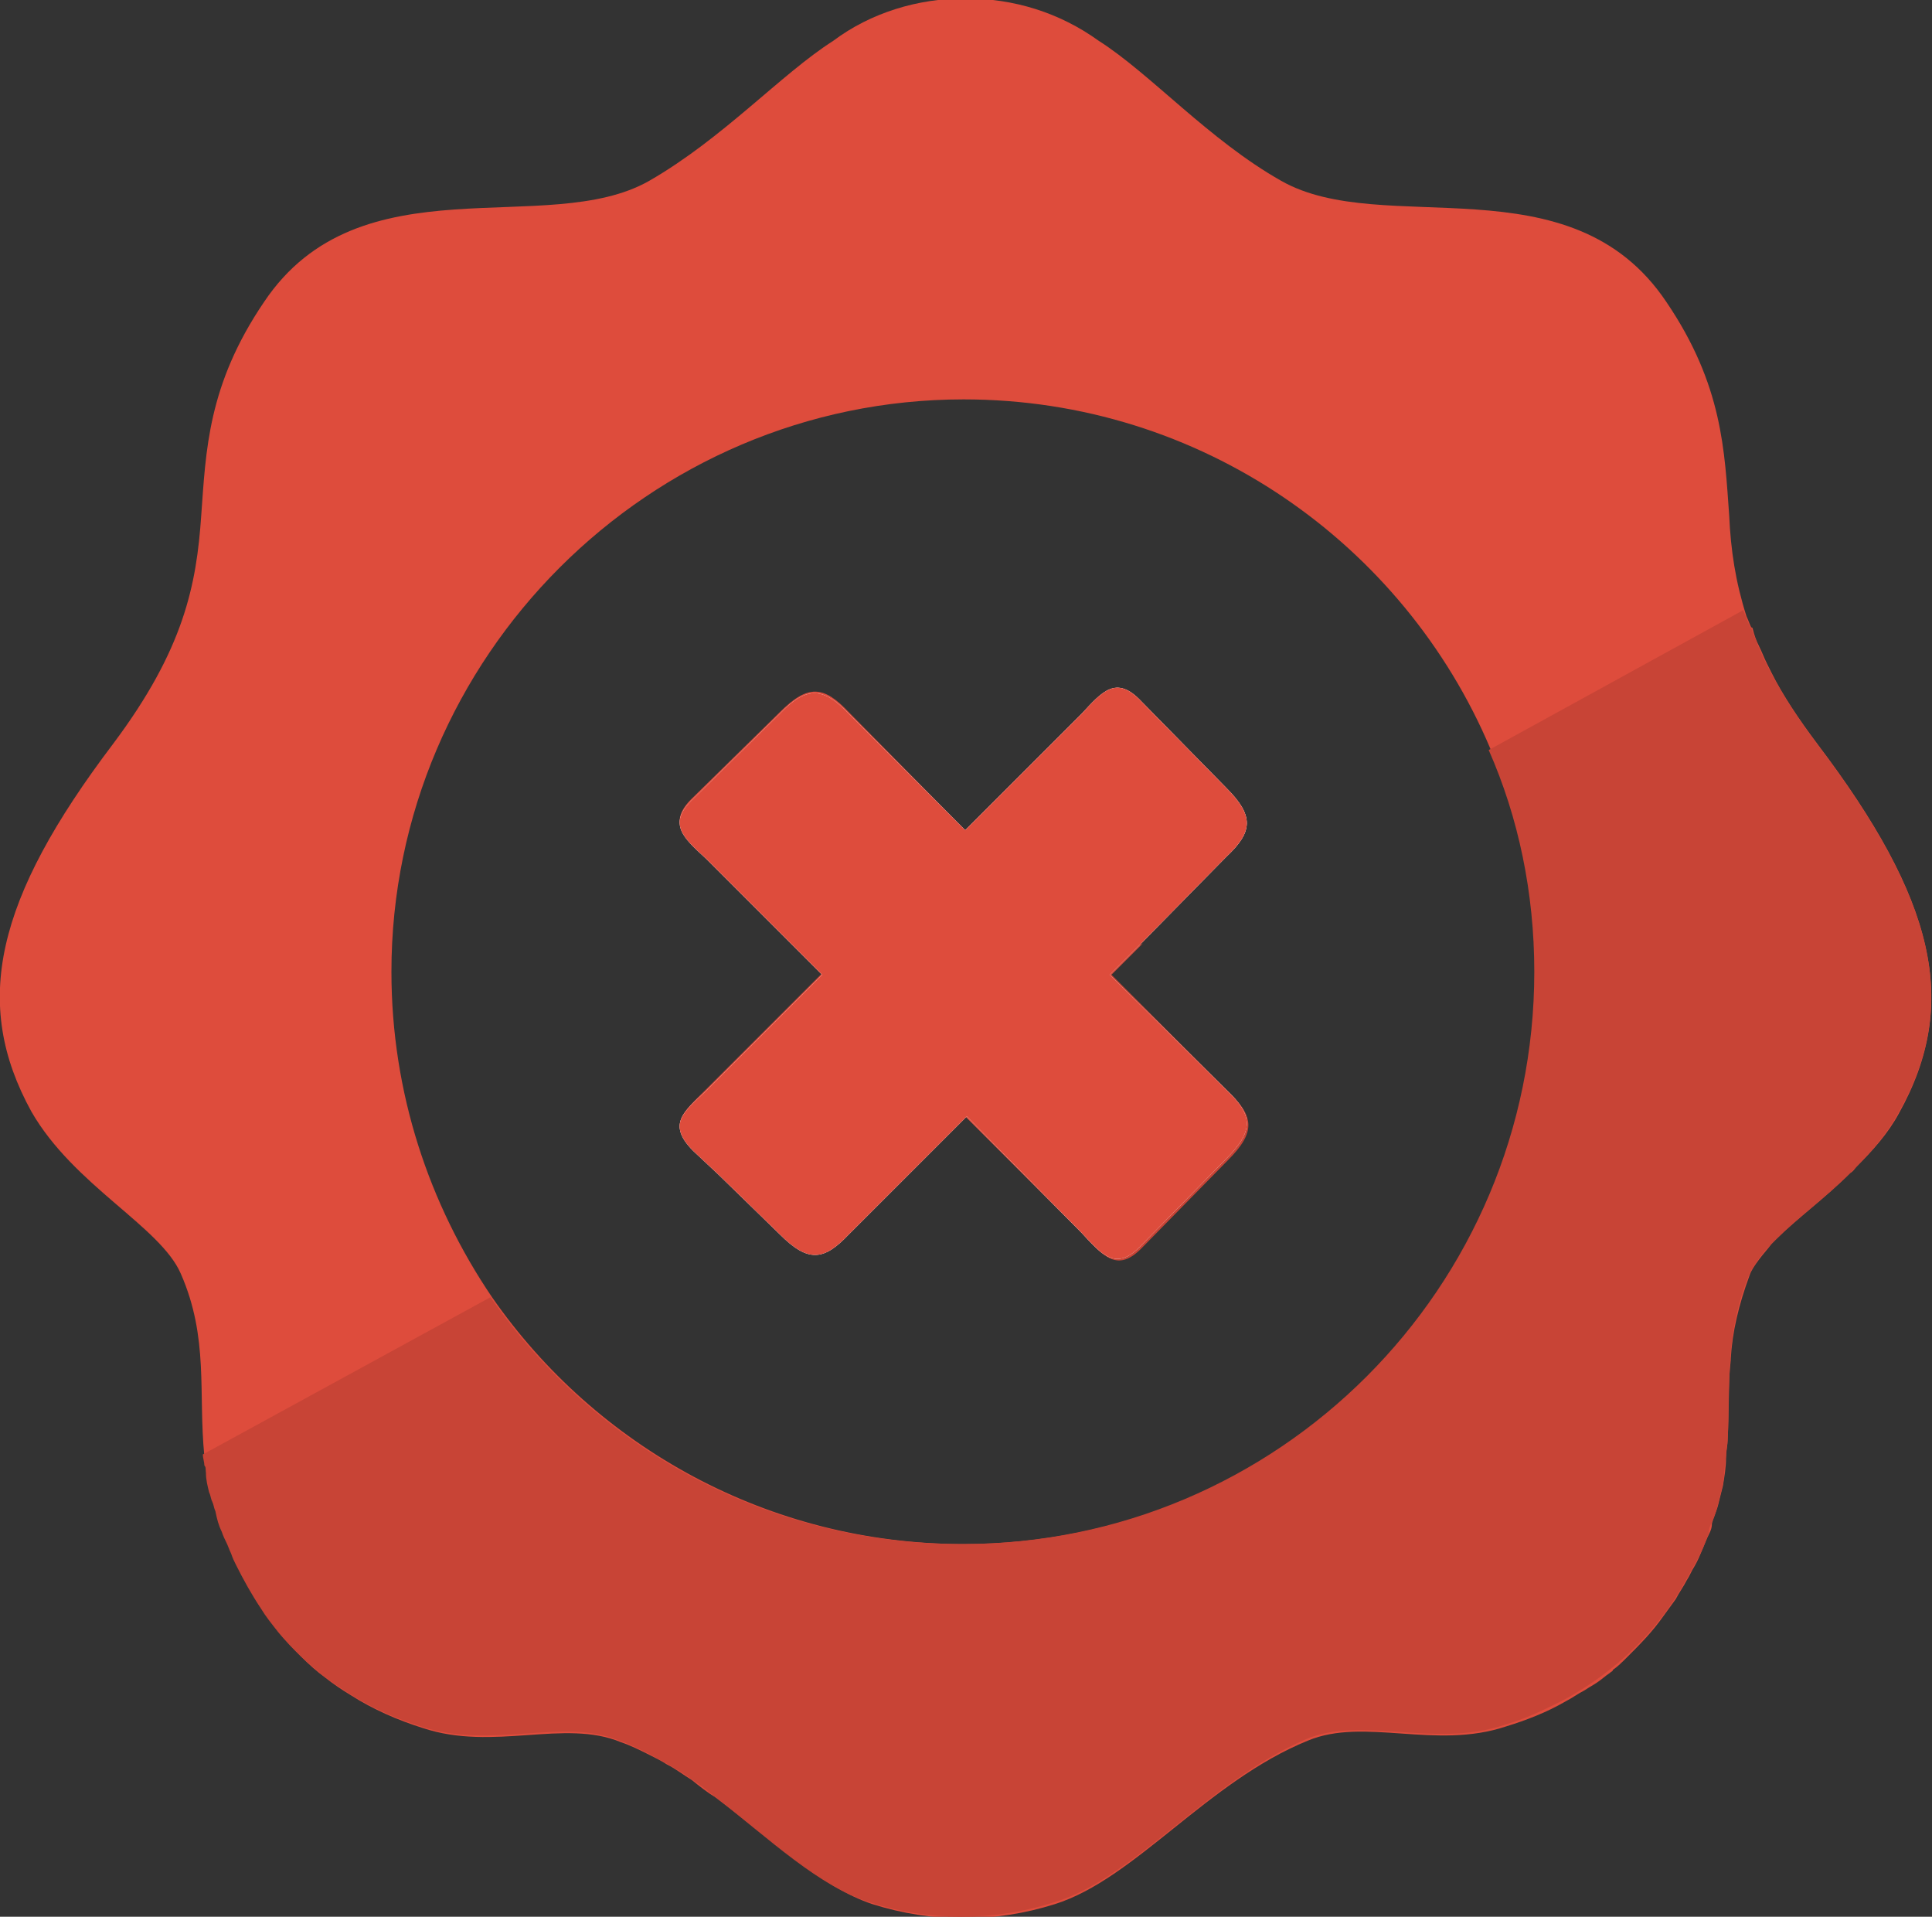 <?xml version="1.0" encoding="utf-8"?>
<!-- Generator: Adobe Illustrator 26.0.1, SVG Export Plug-In . SVG Version: 6.00 Build 0)  -->
<svg version="1.1" id="Layer_1" xmlns="http://www.w3.org/2000/svg" xmlns:xlink="http://www.w3.org/1999/xlink" x="0px" y="0px"
	 viewBox="0 0 122.9 121.9" style="enable-background:new 0 0 122.9 121.9;" xml:space="preserve">
<rect x="0" y="0" width="122.9" height="121.9" fill="#333333" stroke="none"/>
<style type="text/css">
	.st0{fill-rule:evenodd;clip-rule:evenodd;fill:#DE4C3C;}
	.st1{fill-rule:evenodd;clip-rule:evenodd;fill:#C84436;}
	.st2{fill-rule:evenodd;clip-rule:evenodd;fill:#FFFFFF;}
</style>
<path class="st0" d="M115.6,47.3c-1.2-1.6-2.2-3.1-2.9-4.5c-0.1-0.2-0.2-0.4-0.3-0.6c-0.2-0.4-0.3-0.7-0.5-1.1
	c-0.2-0.4-0.3-0.7-0.4-1.1c0,0,0-0.1-0.1-0.1c-0.1-0.2-0.2-0.5-0.3-0.7c-0.7-2.2-1-4.2-1.1-6.4c-0.3-4.1-0.4-8.3-4-13.6
	c-6.1-9.1-18-4-24.5-7.7c-4.6-2.6-8.3-6.8-11.6-8.9c-2.5-1.8-5.4-2.7-8.5-2.7c-3,0-6,0.9-8.4,2.7c-3.3,2.1-7,6.2-11.7,8.9
	c-6.5,3.7-18.4-1.4-24.5,7.7c-3.6,5.3-3.7,9.5-4,13.6c-0.3,4.4-1.1,8.5-5.6,14.5C-0.3,57.2-1.8,63.8,2,70.7
	c2.7,4.7,8.2,7.3,9.5,10.3c1.8,4.1,1.1,7.6,1.5,11.6c0,0.2,0,0.5,0.1,0.7c0,0.2,0,0.4,0.1,0.5c0.1,0.4,0.1,0.8,0.2,1.2c0,0,0,0,0,0
	c0.1,0.2,0.1,0.4,0.2,0.6c0,0.2,0.1,0.4,0.2,0.6c0.1,0.4,0.3,0.8,0.4,1.3c0.1,0.2,0.2,0.4,0.3,0.7v0c0.1,0.2,0.2,0.4,0.3,0.7
	c0.1,0.2,0.2,0.5,0.3,0.7c0.5,1,1,1.9,1.6,2.8c0.4,0.5,0.7,1,1.1,1.5c0.9,1,1.8,2,2.9,2.8c0.5,0.4,1.1,0.8,1.6,1.1
	c1.4,0.9,3,1.6,4.6,2.1c4.5,1.5,9-0.6,12.6,0.9c0.6,0.2,1.2,0.5,1.8,0.8c0.4,0.2,0.8,0.4,1.1,0.6c0.6,0.3,1.1,0.7,1.6,1
	c0.5,0.4,1,0.8,1.5,1.1c3.6,2.7,6.7,5.7,10,6.8c3.8,1.2,7.8,1.2,11.6,0c5.1-1.6,9.7-7.8,16.1-10.4c3.6-1.5,8.1,0.6,12.6-0.9
	c1.3-0.4,2.6-0.9,3.8-1.6c0.4-0.2,0.8-0.5,1.2-0.7c0.3-0.2,0.5-0.3,0.8-0.5c0.3-0.2,0.5-0.4,0.8-0.6c0.1-0.1,0.2-0.1,0.2-0.2
	c0.3-0.2,0.6-0.5,0.9-0.8c0.8-0.8,1.6-1.6,2.3-2.6c0,0,0,0,0,0c0.3-0.4,0.5-0.7,0.8-1.1c0.2-0.4,0.5-0.8,0.7-1.2c0,0,0,0,0,0
	c0.2-0.3,0.3-0.6,0.5-0.9c0.4-0.7,0.6-1.4,0.9-2c0.1-0.2,0.2-0.4,0.2-0.7c0.1-0.4,0.3-0.8,0.4-1.2v0c0.1-0.4,0.2-0.8,0.3-1.2
	c0.1-0.6,0.2-1.2,0.2-1.8c0-0.4,0.1-0.8,0.1-1.1c0,0,0,0,0,0c0.1-1.8,0-3.4,0.2-5.1c0,0,0-0.1,0-0.1c0.1-1.7,0.5-3.4,1.2-5.3
	c0.1-0.3,0.3-0.6,0.6-1s0.5-0.6,0.8-1c0.1-0.1,0.2-0.2,0.3-0.3c1.3-1.3,3.1-2.6,4.7-4.2c0.2-0.1,0.3-0.3,0.4-0.4c1-1,2-2.1,2.7-3.4
	C124.7,63.8,123.1,57.2,115.6,47.3z M61.3,98.2c-12.4,0-23.4-6.2-30-15.7c-4-5.9-6.4-13-6.4-20.7c0-10,4.1-19.1,10.7-25.7
	c6.6-6.6,15.7-10.7,25.7-10.7c15.1,0,28,9.2,33.5,22.2c1.8,4.3,2.9,9.1,2.9,14.1C97.7,82,81.4,98.2,61.3,98.2z M78,54.5
	c1.7-1.6,1.8-2.6,0-4.4l-5.4-5.5c-1.6-1.7-2.5-0.6-3.8,0.8l-7.4,7.4L54,45.3c-1.6-1.7-2.6-1.8-4.4,0l-5.5,5.4
	c-1.7,1.6-0.6,2.5,0.8,3.8l7.4,7.4l-7.4,7.4c-1.4,1.4-2.5,2.2-0.8,3.8l1.6,1.5l3.9,3.8c1.7,1.8,2.8,1.7,4.4,0l7.4-7.4l7.4,7.4
	c1.3,1.4,2.2,2.5,3.8,0.8l5.4-5.5c1.8-1.8,1.7-2.8,0-4.4l-7.4-7.4l2-2L78,54.5z"/>
<path class="st1" d="M49.7,78.5l-3.9-3.8l26.9-14.7l-2,2l7.4,7.4c1.7,1.6,1.8,2.6,0,4.4l-5.4,5.5c-1.6,1.7-2.5,0.6-3.8-0.8L61.5,71
	L54,78.5C52.4,80.1,51.4,80.2,49.7,78.5z"/>
<path class="st1" d="M120.8,70.7c-0.8,1.5-1.9,2.7-3.1,3.9c-1.6,1.6-3.4,2.9-4.7,4.2c-0.1,0.1-0.2,0.2-0.3,0.3
	c-0.6,0.6-1.1,1.3-1.4,1.9c-1.6,3.8-1.2,7-1.4,10.5c0,0,0,0,0,0c0,0.4-0.1,0.7-0.1,1.1c-0.1,0.6-0.1,1.2-0.2,1.8
	c-0.1,0.4-0.2,0.8-0.3,1.2v0c-0.1,0.4-0.2,0.8-0.4,1.2c-0.1,0.2-0.2,0.4-0.2,0.7c-0.2,0.6-0.5,1.3-0.9,2c-0.2,0.3-0.3,0.6-0.5,0.9
	c0,0,0,0,0,0c-1.8,3.3-4.5,5.9-7.8,7.7c-1.2,0.6-2.4,1.2-3.8,1.6c-4.5,1.5-9-0.6-12.6,0.9c-6.3,2.7-11,8.9-16.1,10.4
	c-3.8,1.2-7.9,1.2-11.6,0c-3.3-1-6.4-4-10-6.8c-0.5-0.4-1-0.8-1.5-1.1c-0.5-0.4-1.1-0.7-1.6-1c-0.4-0.2-0.7-0.4-1.1-0.6
	c-0.6-0.3-1.2-0.6-1.8-0.8c-3.6-1.5-8.1,0.6-12.6-0.9c-1.6-0.5-3.2-1.2-4.6-2.1c-0.6-0.4-1.1-0.7-1.6-1.1c-1-0.8-2-1.7-2.9-2.8
	c-0.4-0.5-0.8-1-1.1-1.5c-0.6-0.9-1.1-1.8-1.6-2.8c-0.1-0.2-0.2-0.4-0.3-0.7c-0.1-0.2-0.2-0.5-0.3-0.7v0c-0.1-0.2-0.2-0.4-0.3-0.7
	c-0.2-0.4-0.3-0.8-0.4-1.3c-0.1-0.2-0.1-0.4-0.2-0.6c-0.1-0.2-0.1-0.4-0.2-0.6c0,0,0,0,0,0c-0.1-0.4-0.2-0.8-0.2-1.2
	c0-0.2,0-0.4-0.1-0.5c0-0.2-0.1-0.5-0.1-0.7l18.3-10c6.6,9.5,17.5,15.7,30,15.7c20.1,0,36.4-16.3,36.4-36.4c0-5-1-9.8-2.9-14.1
	l16.2-8.9c0,0.1,0.1,0.2,0.1,0.3c0.1,0.2,0.2,0.5,0.3,0.7c0,0,0,0.1,0.1,0.1c0.1,0.4,0.3,0.7,0.4,1.1c0.2,0.4,0.3,0.7,0.5,1.1
	c0.9,1.8,2,3.5,3.2,5.1C123.1,57.2,124.7,63.8,120.8,70.7z"/>
<path class="st2" d="M78,69.3c1.7,1.6,1.8,2.6,0,4.4l-5.4,5.5c-1.6,1.7-2.5,0.6-3.8-0.8L61.5,71L54,78.5c-1.6,1.7-2.6,1.8-4.4,0
	l-3.9-3.8l-1.6-1.5c-1.7-1.7-0.6-2.5,0.8-3.8l7.4-7.4l-7.4-7.4c-1.4-1.3-2.5-2.2-0.8-3.8l5.5-5.4c1.7-1.8,2.8-1.7,4.4,0l7.4,7.4
	l7.4-7.4c1.3-1.4,2.2-2.5,3.8-0.8l5.4,5.5c1.8,1.8,1.7,2.8,0,4.4l-5.4,5.5l-2,2L78,69.3z"/>
<path class="st0" d="M78,69.3c1.7,1.6,1.8,2.6,0,4.4l-5.4,5.5c-1.6,1.7-2.5,0.6-3.8-0.8L61.5,71L54,78.5c-1.6,1.7-2.6,1.8-4.4,0
	l-3.9-3.8l-1.6-1.5c-1.7-1.7-0.6-2.5,0.8-3.8l7.4-7.4l-7.4-7.4c-1.4-1.3-2.5-2.2-0.8-3.8l5.5-5.4c1.7-1.8,2.8-1.7,4.4,0l7.4,7.4
	l7.4-7.4c1.3-1.4,2.2-2.5,3.8-0.8l5.4,5.5c1.8,1.8,1.7,2.8,0,4.4l-5.4,5.5l-2,2L78,69.3z"/>
</svg>
